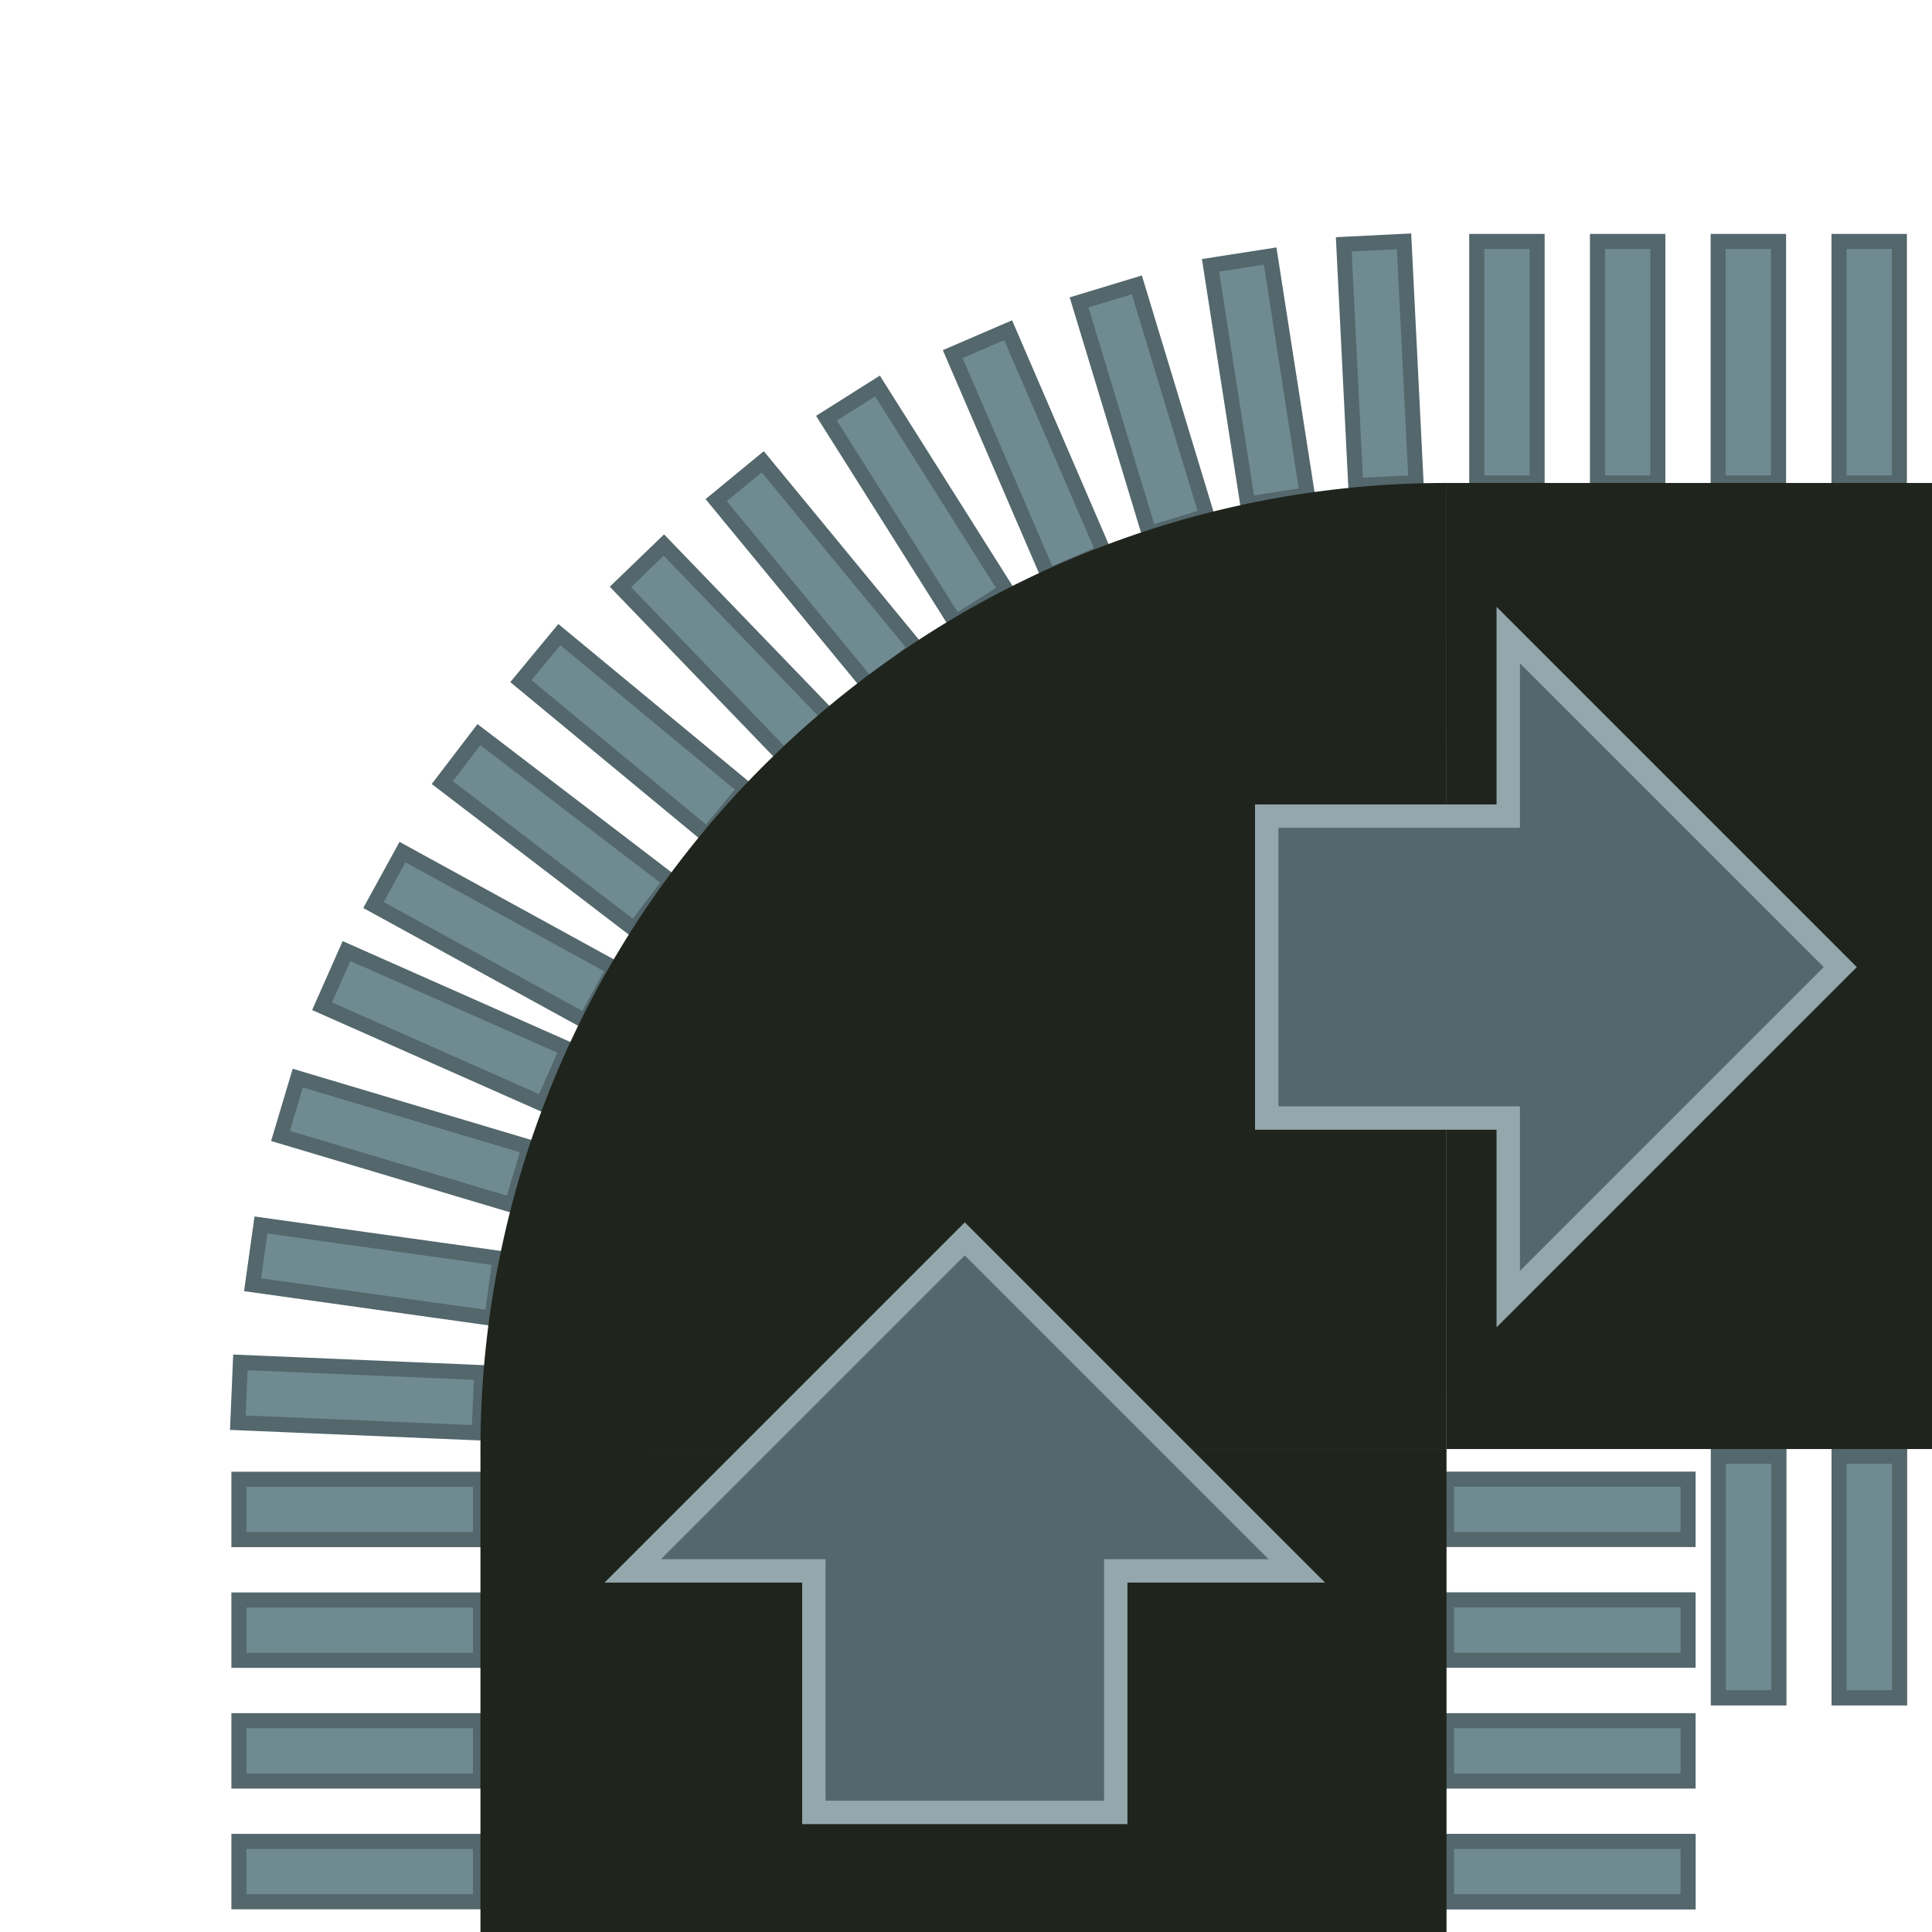 <?xml version="1.0" encoding="UTF-8" standalone="no"?>
<!-- Created with Inkscape (http://www.inkscape.org/) -->

<svg
   xmlns:dc="http://purl.org/dc/elements/1.1/"
   xmlns:cc="http://creativecommons.org/ns#"
   xmlns:rdf="http://www.w3.org/1999/02/22-rdf-syntax-ns#"
   xmlns:svg="http://www.w3.org/2000/svg"
   xmlns="http://www.w3.org/2000/svg"
   xmlns:sodipodi="http://sodipodi.sourceforge.net/DTD/sodipodi-0.dtd"
   xmlns:inkscape="http://www.inkscape.org/namespaces/inkscape"
   width="64"
   height="64"
   viewBox="0 0 16.933 16.933"
   version="1.1"
   id="svg8"
   inkscape:version="0.92.4 5da689c313, 2019-01-14"
   sodipodi:docname="belt_90_express.svg"
   inkscape:export-filename="/home/terezievahalova/dev/roboprojekt/img/tiles/png/belt_90_express.png"
   inkscape:export-xdpi="96.000008"
   inkscape:export-ydpi="96.000008">
  <defs
     id="defs2" />
  <sodipodi:namedview
     id="base"
     pagecolor="#ffffff"
     bordercolor="#666666"
     borderopacity="1.0"
     inkscape:pageopacity="0.0"
     inkscape:pageshadow="2"
     inkscape:zoom="8"
     inkscape:cx="48.170432"
     inkscape:cy="33.696569"
     inkscape:document-units="px"
     inkscape:current-layer="layer1"
     showgrid="true"
     units="px"
     inkscape:window-width="1920"
     inkscape:window-height="1016"
     inkscape:window-x="0"
     inkscape:window-y="27"
     inkscape:window-maximized="1"
     inkscape:snap-grids="false">
    <inkscape:grid
       type="xygrid"
       id="grid4506"
       empspacing="8"
       originx="8.2266988e-07"
       originy="-2.8732868e-05" />
  </sodipodi:namedview>
  <g
     inkscape:label="Vrstva 1"
     inkscape:groupmode="layer"
     id="layer1"
     transform="translate(8.226699e-7,-280.067)">
    <path
       style="opacity:1;fill:#483737;fill-opacity:1;stroke:none;stroke-width:1.138;stroke-linecap:round;stroke-linejoin:miter;stroke-miterlimit:11.8;stroke-dasharray:1.138, 4.551;stroke-dashoffset:0;stroke-opacity:1;paint-order:markers stroke fill"
       id="path1058"
       cy="292.767"
       rx="8.467"
       ry="8.467" />
    <rect
       style="opacity:1;fill:#6f8a91;fill-opacity:1;stroke:#53676c;stroke-width:0.132;stroke-miterlimit:4;stroke-dasharray:none"
       id="rect1486"
       width="2.117"
       height="0.529"
       x="12.678"
       y="294.089" />
    <rect
       y="293.031"
       x="12.678"
       height="0.529"
       width="2.117"
       id="rect1488"
       style="opacity:1;fill:#6f8a91;fill-opacity:1;stroke:#53676c;stroke-width:0.132;stroke-miterlimit:4;stroke-dasharray:none" />
    <rect
       transform="rotate(90)"
       style="opacity:1;fill:#6f8a91;fill-opacity:1;stroke:#53676c;stroke-width:0.132;stroke-miterlimit:4;stroke-dasharray:none"
       id="rect1490"
       width="2.117"
       height="0.529"
       x="292.83"
       y="-16.648" />
    <rect
       transform="rotate(90)"
       y="-15.59"
       x="292.83"
       height="0.529"
       width="2.117"
       id="rect1492"
       style="opacity:1;fill:#6f8a91;fill-opacity:1;stroke:#53676c;stroke-width:0.132;stroke-miterlimit:4;stroke-dasharray:none" />
    <rect
       y="295.148"
       x="12.678"
       height="0.529"
       width="2.117"
       id="rect1494"
       style="opacity:1;fill:#6f8a91;fill-opacity:1;stroke:#53676c;stroke-width:0.132;stroke-miterlimit:4;stroke-dasharray:none" />
    <rect
       style="opacity:1;fill:#6f8a91;fill-opacity:1;stroke:#53676c;stroke-width:0.132;stroke-miterlimit:4;stroke-dasharray:none"
       id="rect1496"
       width="2.117"
       height="0.529"
       x="12.678"
       y="296.206" />
    <rect
       y="296.206"
       x="12.678"
       height="0.529"
       width="2.117"
       id="rect1498"
       style="opacity:1;fill:#6f8a91;fill-opacity:1;stroke:#53676c;stroke-width:0.132;stroke-miterlimit:4;stroke-dasharray:none" />
    <rect
       style="opacity:1;fill:#6f8a91;fill-opacity:1;stroke:#53676c;stroke-width:0.132;stroke-miterlimit:4;stroke-dasharray:none"
       id="rect1500"
       width="2.117"
       height="0.529"
       x="2.094"
       y="296.206" />
    <rect
       y="295.148"
       x="2.094"
       height="0.529"
       width="2.117"
       id="rect2888"
       style="opacity:1;fill:#6f8a91;fill-opacity:1;stroke:#53676c;stroke-width:0.132;stroke-miterlimit:4;stroke-dasharray:none" />
    <rect
       y="-16.648"
       x="292.83"
       height="0.529"
       width="2.117"
       id="rect2892"
       style="opacity:1;fill:#6f8a91;fill-opacity:1;stroke:#53676c;stroke-width:0.132;stroke-miterlimit:4;stroke-dasharray:none"
       transform="rotate(90)" />
    <rect
       style="opacity:1;fill:#6f8a91;fill-opacity:1;stroke:#53676c;stroke-width:0.132;stroke-miterlimit:4;stroke-dasharray:none"
       id="rect2894"
       width="2.117"
       height="0.529"
       x="292.83"
       y="-15.59"
       transform="rotate(90)" />
    <rect
       transform="rotate(90)"
       style="opacity:1;fill:#6f8a91;fill-opacity:1;stroke:#53676c;stroke-width:0.132;stroke-miterlimit:4;stroke-dasharray:none"
       id="rect2896"
       width="2.117"
       height="0.529"
       x="282.183"
       y="-16.647" />
    <rect
       transform="rotate(90)"
       y="-15.588"
       x="282.183"
       height="0.529"
       width="2.117"
       id="rect2898"
       style="opacity:1;fill:#6f8a91;fill-opacity:1;stroke:#53676c;stroke-width:0.132;stroke-miterlimit:4;stroke-dasharray:none" />
    <rect
       y="-14.53"
       x="282.183"
       height="0.529"
       width="2.117"
       id="rect2900"
       style="opacity:1;fill:#6f8a91;fill-opacity:1;stroke:#53676c;stroke-width:0.132;stroke-miterlimit:4;stroke-dasharray:none"
       transform="rotate(90)" />
    <rect
       style="opacity:1;fill:#6f8a91;fill-opacity:1;stroke:#53676c;stroke-width:0.132;stroke-miterlimit:4;stroke-dasharray:none"
       id="rect2902"
       width="2.117"
       height="0.529"
       x="282.183"
       y="-13.472"
       transform="rotate(90)" />
    <rect
       y="294.09"
       x="2.094"
       height="0.529"
       width="2.117"
       id="rect2904"
       style="opacity:1;fill:#6f8a91;fill-opacity:1;stroke:#53676c;stroke-width:0.132;stroke-miterlimit:4;stroke-dasharray:none" />
    <rect
       style="opacity:1;fill:#6f8a91;fill-opacity:1;stroke:#53676c;stroke-width:0.132;stroke-miterlimit:4;stroke-dasharray:none"
       id="rect2906"
       width="2.117"
       height="0.529"
       x="2.094"
       y="293.032" />
    <rect
       y="291.658"
       x="14.44"
       height="0.529"
       width="2.117"
       id="rect2908"
       style="opacity:1;fill:#6f8a91;fill-opacity:1;stroke:#53676c;stroke-width:0.132;stroke-miterlimit:4;stroke-dasharray:none"
       transform="rotate(2.421)" />
    <rect
       style="opacity:1;fill:#6f8a91;fill-opacity:1;stroke:#53676c;stroke-width:0.132;stroke-miterlimit:4;stroke-dasharray:none"
       id="rect2910"
       width="2.117"
       height="0.529"
       x="42.581"
       y="287.678"
       transform="rotate(7.969)" />
    <rect
       style="opacity:1;fill:#6f8a91;fill-opacity:1;stroke:#53676c;stroke-width:0.132;stroke-miterlimit:4;stroke-dasharray:none"
       id="rect2912"
       width="2.117"
       height="0.529"
       x="85.304"
       y="276.676"
       transform="rotate(16.619)" />
    <rect
       y="262.451"
       x="119.602"
       height="0.529"
       width="2.117"
       id="rect2914"
       style="opacity:1;fill:#6f8a91;fill-opacity:1;stroke:#53676c;stroke-width:0.132;stroke-miterlimit:4;stroke-dasharray:none"
       transform="rotate(23.896)" />
    <rect
       y="1.74"
       x="282.445"
       height="0.529"
       width="2.117"
       id="rect2916"
       style="opacity:1;fill:#6f8a91;fill-opacity:1;stroke:#53676c;stroke-width:0.132;stroke-miterlimit:4;stroke-dasharray:none"
       transform="rotate(87.15)" />
    <rect
       style="opacity:1;fill:#6f8a91;fill-opacity:1;stroke:#53676c;stroke-width:0.132;stroke-miterlimit:4;stroke-dasharray:none"
       id="rect2918"
       width="2.117"
       height="0.529"
       x="280.661"
       y="32.448"
       transform="rotate(81.147)" />
    <rect
       transform="rotate(73.129)"
       style="opacity:1;fill:#6f8a91;fill-opacity:1;stroke:#53676c;stroke-width:0.132;stroke-miterlimit:4;stroke-dasharray:none"
       id="rect2920"
       width="2.117"
       height="0.529"
       x="273.294"
       y="72.47" />
    <rect
       transform="rotate(66.676)"
       y="103.919"
       x="263.336"
       height="0.529"
       width="2.117"
       id="rect2922"
       style="opacity:1;fill:#6f8a91;fill-opacity:1;stroke:#53676c;stroke-width:0.132;stroke-miterlimit:4;stroke-dasharray:none" />
    <rect
       transform="rotate(57.749)"
       style="opacity:1;fill:#6f8a91;fill-opacity:1;stroke:#53676c;stroke-width:0.132;stroke-miterlimit:4;stroke-dasharray:none"
       id="rect2924"
       width="2.117"
       height="0.529"
       x="243.823"
       y="144.753" />
    <rect
       transform="rotate(50.548)"
       y="175.373"
       x="223.629"
       height="0.529"
       width="2.117"
       id="rect2926"
       style="opacity:1;fill:#6f8a91;fill-opacity:1;stroke:#53676c;stroke-width:0.132;stroke-miterlimit:4;stroke-dasharray:none" />
    <rect
       y="193.505"
       x="209.107"
       height="0.529"
       width="2.117"
       id="rect2928"
       style="opacity:1;fill:#6f8a91;fill-opacity:1;stroke:#53676c;stroke-width:0.132;stroke-miterlimit:4;stroke-dasharray:none"
       transform="rotate(46.049)" />
    <rect
       style="opacity:1;fill:#6f8a91;fill-opacity:1;stroke:#53676c;stroke-width:0.132;stroke-miterlimit:4;stroke-dasharray:none"
       id="rect2930"
       width="2.117"
       height="0.529"
       x="185.829"
       y="216.969"
       transform="rotate(39.596)" />
    <rect
       transform="rotate(28.739)"
       y="250.42"
       x="141.346"
       height="0.529"
       width="2.117"
       id="rect2934"
       style="opacity:1;fill:#6f8a91;fill-opacity:1;stroke:#53676c;stroke-width:0.132;stroke-miterlimit:4;stroke-dasharray:none" />
    <rect
       transform="rotate(37.388)"
       y="225.092"
       x="177.304"
       height="0.529"
       width="2.117"
       id="rect2936"
       style="opacity:1;fill:#6f8a91;fill-opacity:1;stroke:#53676c;stroke-width:0.132;stroke-miterlimit:4;stroke-dasharray:none" />
    <rect
       y="-16.935"
       x="284.3"
       height="4.257"
       width="8.467"
       id="rect1003"
       style="fill:#1f241c;fill-opacity:1;stroke:none;stroke-width:0.133"
       transform="rotate(90)" />
    <path
       style="opacity:1;fill:#1f241c;fill-opacity:1;stroke:none;stroke-width:1.138;stroke-linecap:round;stroke-linejoin:miter;stroke-miterlimit:11.8;stroke-dasharray:1.138, 4.551;stroke-dashoffset:0;stroke-opacity:1;paint-order:markers stroke fill"
       id="ellipse111"
       sodipodi:type="arc"
       sodipodi:cx="12.677784"
       sodipodi:cy="292.76666"
       sodipodi:rx="8.4666691"
       sodipodi:ry="8.4666805"
       sodipodi:start="3.1408761"
       sodipodi:end="4.7124995"
       d="m 4.211,292.773 a 8.467,8.467 0 0 1 2.478,-5.991 8.467,8.467 0 0 1 5.99,-2.482 l -9.36e-4,8.467 z" />
    <rect
       y="292.767"
       x="4.211"
       height="4.233"
       width="8.467"
       id="rect953"
       style="fill:#1f241c;fill-opacity:1;stroke:none;stroke-width:0.132" />
    <path
       style="opacity:1;fill:#53676c;fill-opacity:1;stroke:#93a7ac;stroke-width:0.205;stroke-miterlimit:4;stroke-dasharray:none;stroke-opacity:1"
       d="m 13.219,285.633 2.91,2.91 -2.91,2.91 v -1.587 h -2.117 v -2.646 h 2.117 z"
       id="path1189"
       inkscape:connector-curvature="0"
       sodipodi:nodetypes="cccccccc"
       inkscape:export-filename="/home/terezievahalova/dev/roboprojekt/img/tiles/png/belt_crossroad_90_express.png"
       inkscape:export-xdpi="96"
       inkscape:export-ydpi="96" />
    <path
       style="opacity:1;fill:#53676c;fill-opacity:1;stroke:#93a7ac;stroke-width:0.205;stroke-miterlimit:4;stroke-dasharray:none;stroke-opacity:1"
       d="m 5.546,293.835 2.91,-2.91 2.91,2.91 H 9.779 v 2.117 H 7.133 v -2.117 z"
       id="path1191-3"
       inkscape:connector-curvature="0"
       sodipodi:nodetypes="cccccccc"
       inkscape:export-filename="/home/terezievahalova/dev/roboprojekt/img/tiles/png/belt_crossroad_90_express.png"
       inkscape:export-xdpi="96"
       inkscape:export-ydpi="96" />
  </g>
</svg>
